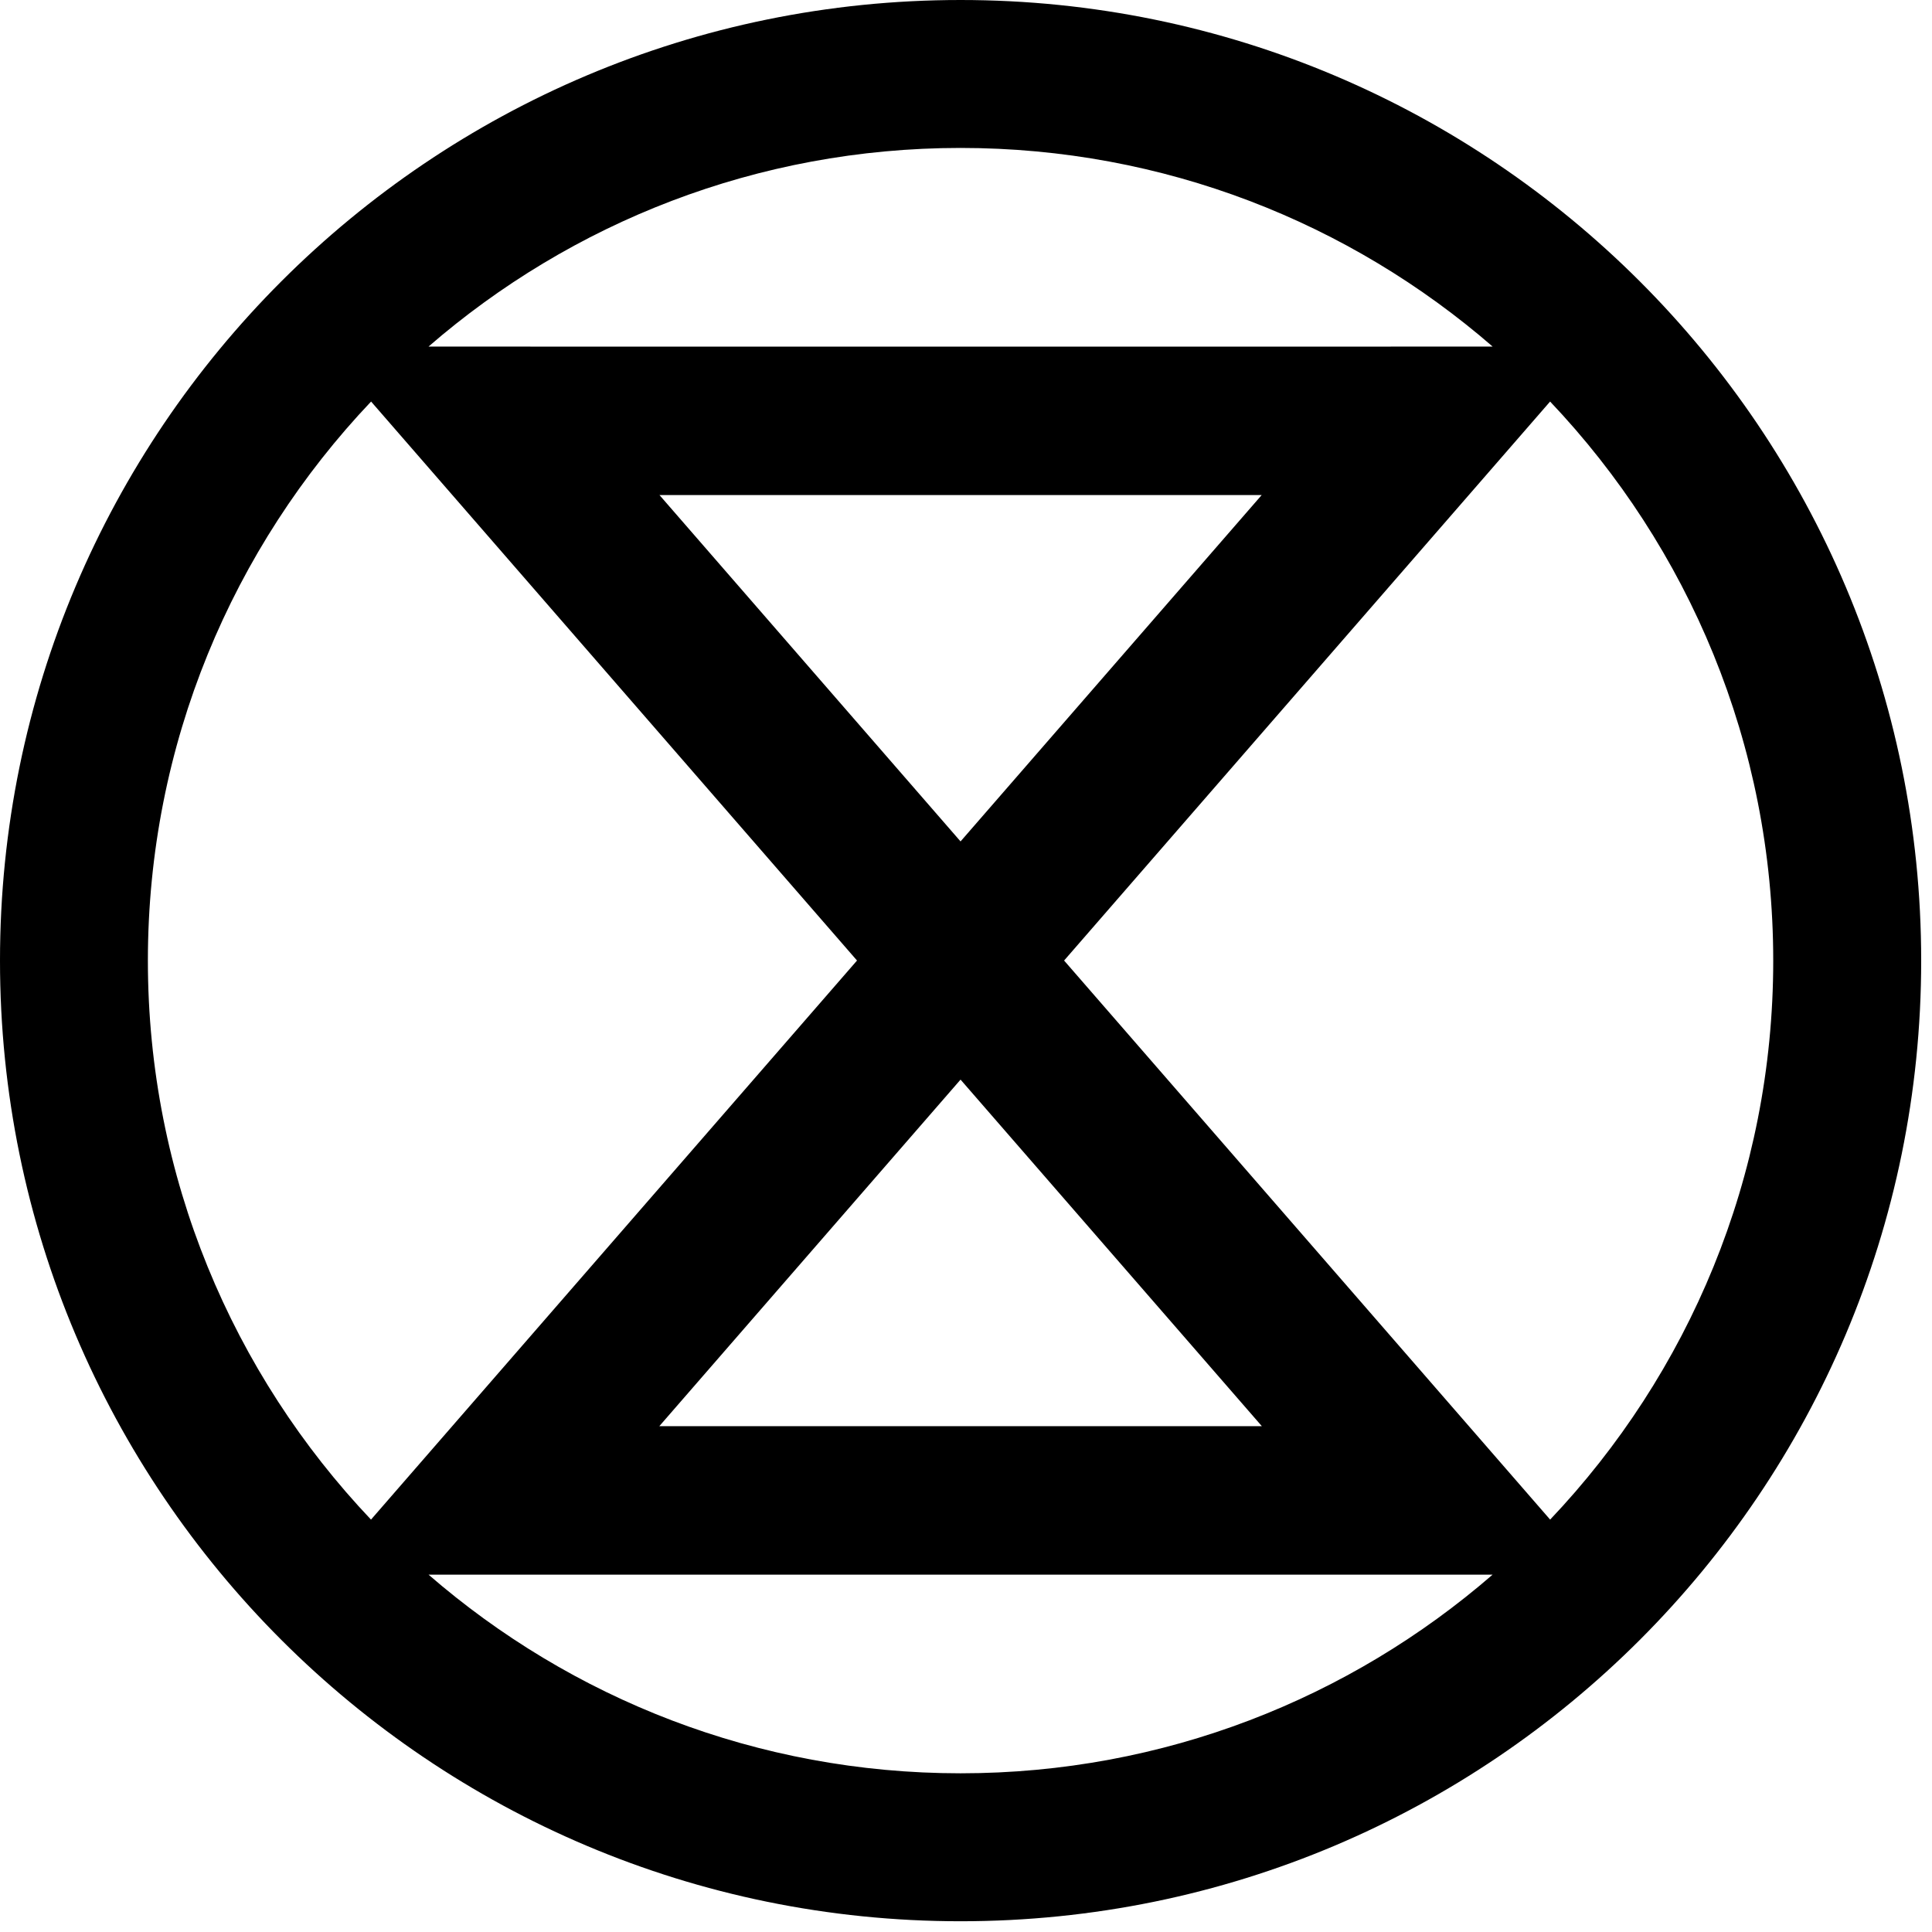 <?xml version="1.0" encoding="UTF-8" standalone="no"?>
<svg
   xmlns="http://www.w3.org/2000/svg"
   version="1.1"
   width="140"
   height="140"
   viewBox="0 0 112 112">
<path d="M 111.373,55.688 C 111.373,24.934 86.44,0 55.685,0 24.931,0 -0.003,24.934 2.7068984e-7,55.688 -0.003,86.443 24.931,111.377 55.685,111.377 c 30.757,0 55.688,-24.934 55.688,-55.689 M 55.685,102.8 c -11.801,0 -22.576,-4.349 -30.843,-11.517 h 0.632 2.685 54.104 3.634 0.632 c -8.267,7.168 -19.045,11.517 -30.845,11.517 m 0,-40.214 17.467,20.091 H 38.221 Z m 0,-13.808 L 38.23,28.698 H 73.142 Z M 21.512,23.278 49.682,55.683 21.507,88.093 C 13.499,79.648 8.573,68.248 8.573,55.688 8.573,43.128 13.499,31.723 21.512,23.278 M 55.685,8.576 c 11.8,0 22.579,4.346 30.845,11.515 h -5.907 v 0.003 H 30.749 v -0.003 h -5.907 C 33.109,12.922 43.885,8.576 55.685,8.576 m 47.111,47.112 c 0,12.56 -4.922,23.96 -12.933,32.405 L 61.687,55.683 89.861,23.278 c 8.013,8.445 12.935,19.851 12.935,32.41" />
</svg>